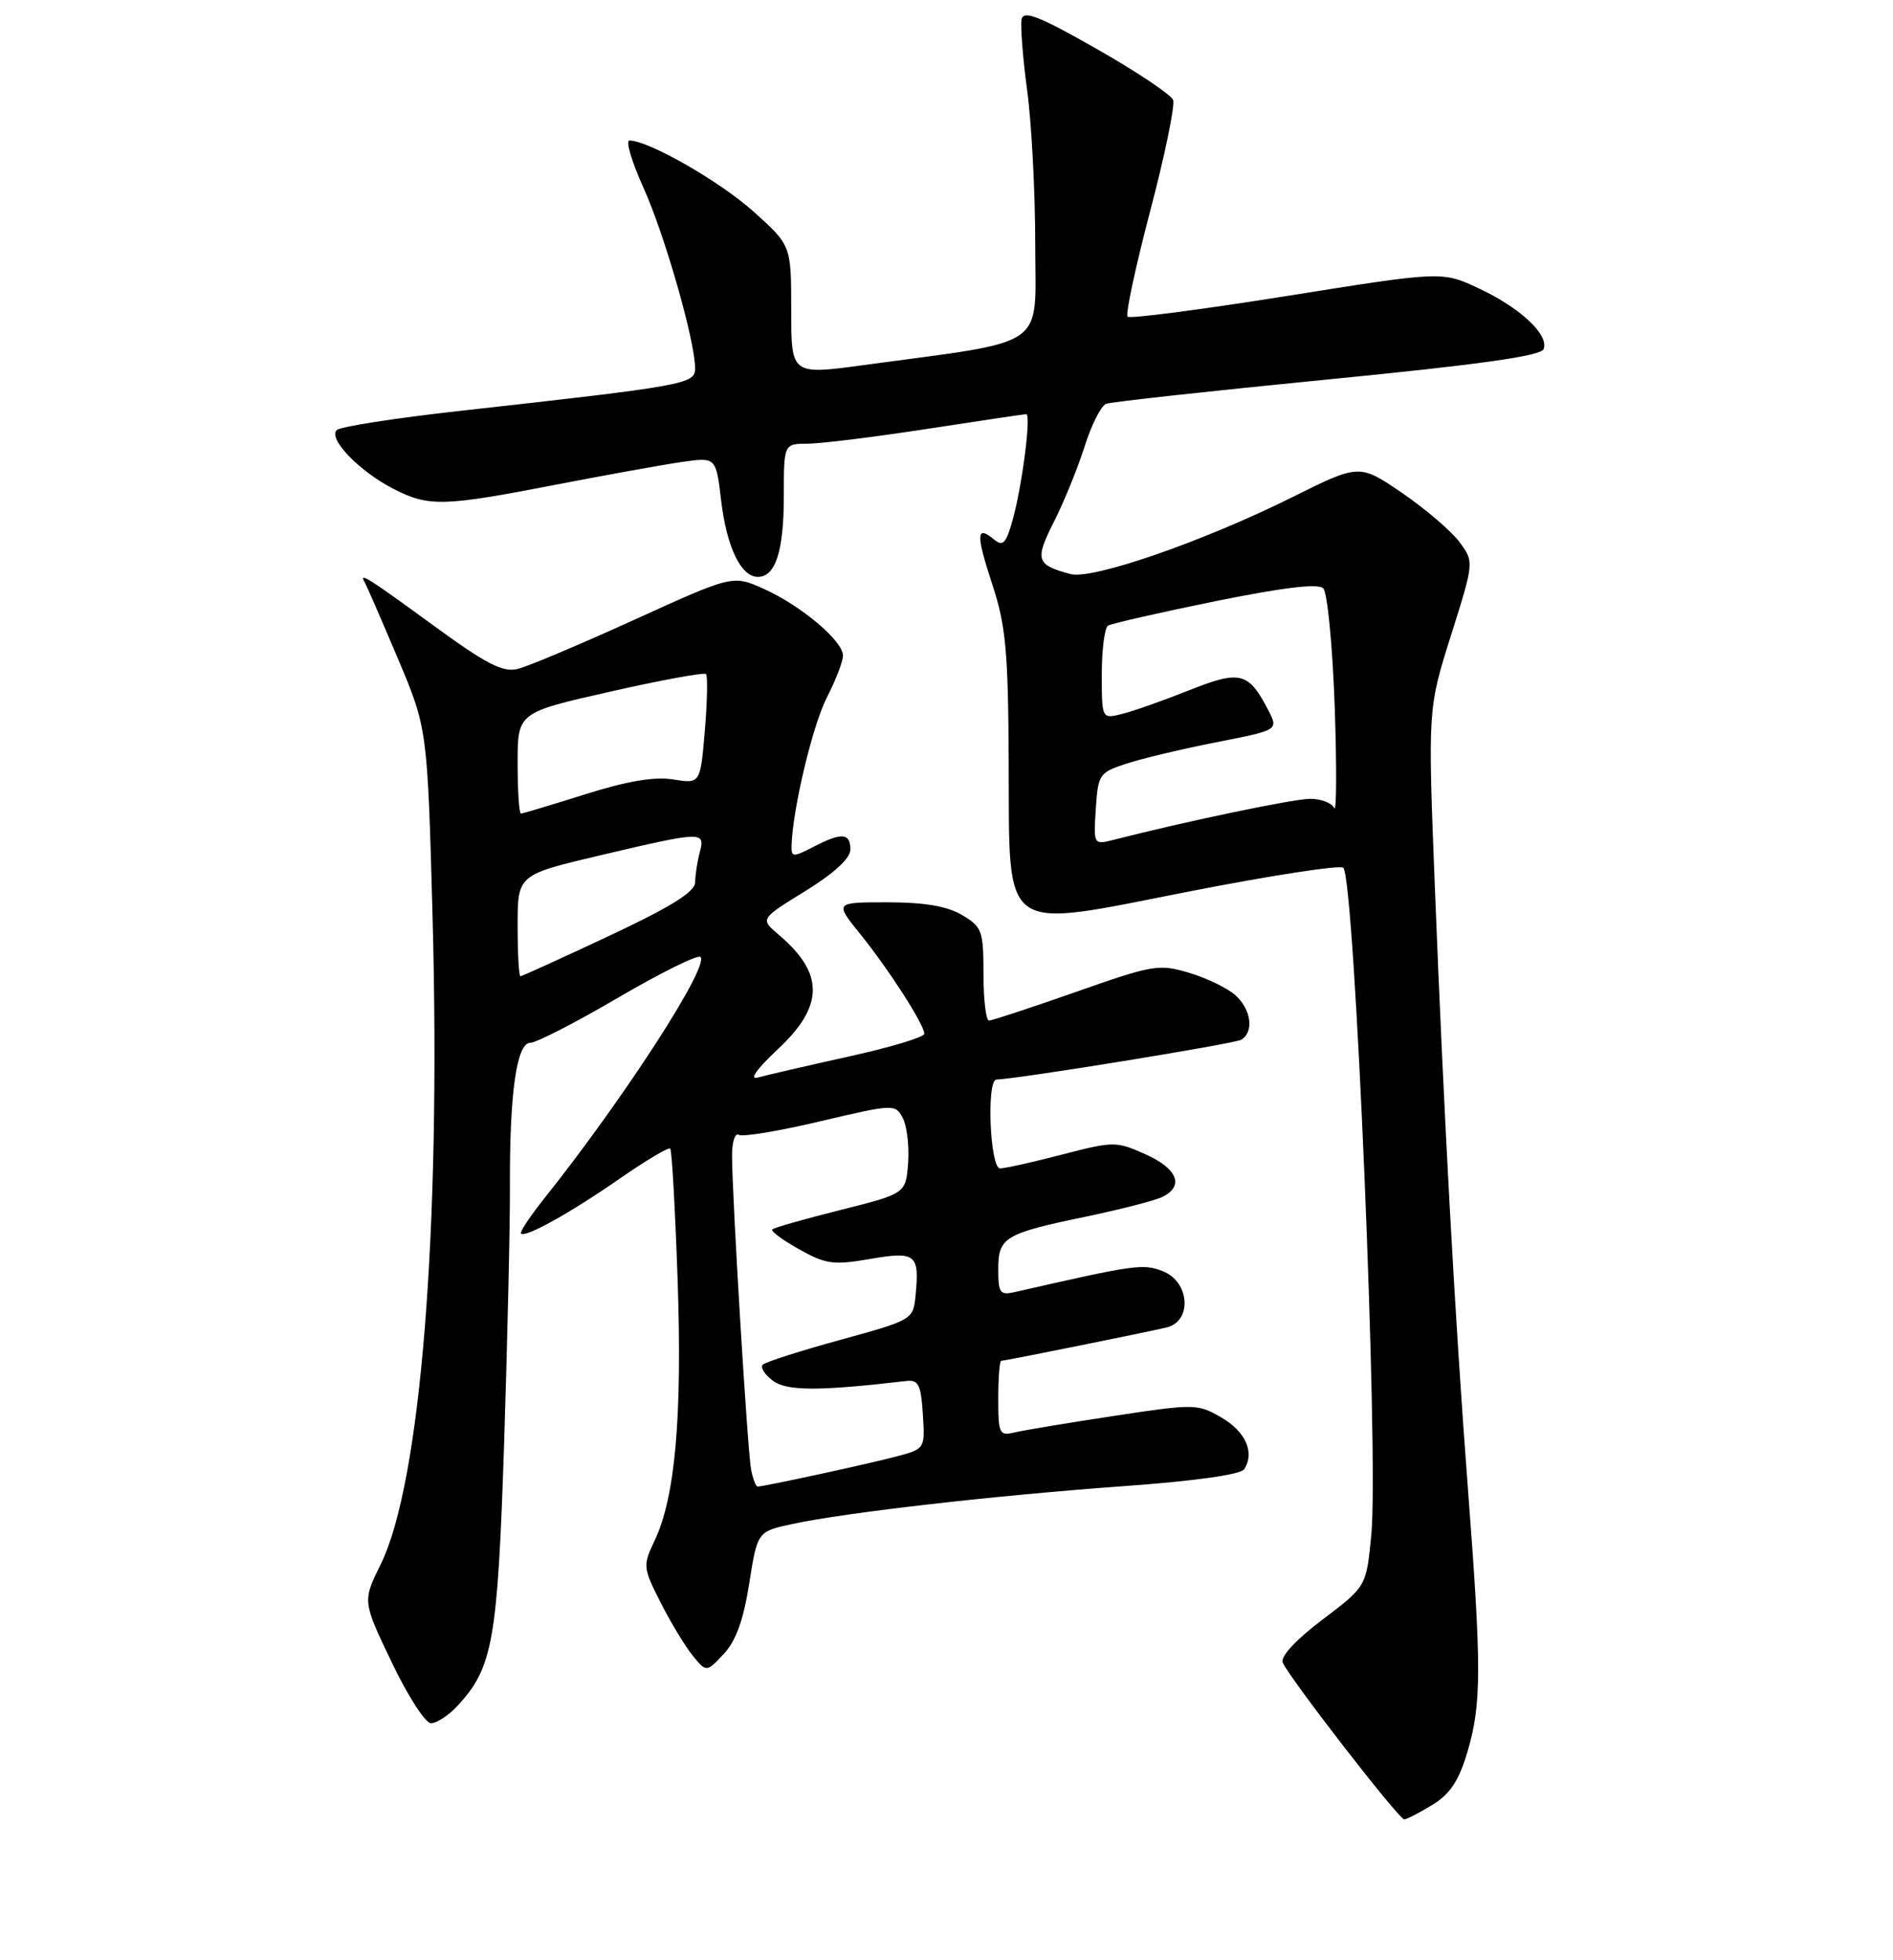 <?xml version="1.0" encoding="UTF-8" standalone="no"?>
<!DOCTYPE svg PUBLIC "-//W3C//DTD SVG 1.1//EN" "http://www.w3.org/Graphics/SVG/1.1/DTD/svg11.dtd" >
<svg xmlns="http://www.w3.org/2000/svg" xmlns:xlink="http://www.w3.org/1999/xlink" version="1.1" viewBox="0 0 256 265">
 <g >
 <path fill="currentColor"
d=" M 193.70 244.04 C 196.10 242.58 197.28 240.80 198.45 236.87 C 200.36 230.42 200.37 225.57 198.53 201.50 C 196.76 178.35 195.28 151.32 194.03 119.65 C 193.10 95.81 193.10 95.81 196.23 85.89 C 199.36 75.97 199.36 75.97 197.35 73.26 C 196.24 71.78 192.74 68.79 189.58 66.63 C 183.83 62.71 183.83 62.71 174.67 67.27 C 162.70 73.22 147.73 78.41 144.78 77.62 C 140.12 76.38 139.91 75.72 142.54 70.53 C 143.90 67.84 145.76 63.26 146.68 60.36 C 147.59 57.46 148.90 54.87 149.59 54.60 C 150.28 54.34 163.76 52.86 179.55 51.31 C 200.08 49.30 208.40 48.13 208.75 47.20 C 209.50 45.27 205.60 41.62 199.98 38.99 C 195.02 36.67 195.02 36.67 174.03 40.02 C 162.48 41.86 152.79 43.12 152.49 42.82 C 152.18 42.52 153.56 36.09 155.54 28.55 C 157.53 21.01 158.92 14.24 158.65 13.52 C 158.37 12.80 153.72 9.69 148.32 6.62 C 140.62 2.23 138.43 1.36 138.16 2.59 C 137.98 3.45 138.31 7.79 138.91 12.23 C 139.51 16.68 140.00 26.06 140.00 33.07 C 140.00 47.40 142.10 45.93 116.75 49.37 C 107.00 50.69 107.00 50.69 107.00 41.94 C 107.00 33.19 107.00 33.19 101.94 28.64 C 97.40 24.55 87.71 19.00 85.12 19.00 C 84.58 19.00 85.42 21.85 87.00 25.34 C 89.87 31.67 94.00 46.09 94.00 49.78 C 94.00 51.94 92.94 52.13 62.00 55.58 C 53.47 56.53 46.08 57.68 45.56 58.14 C 44.29 59.27 48.57 63.72 53.21 66.10 C 57.97 68.54 59.92 68.49 75.00 65.57 C 81.88 64.24 89.60 62.84 92.17 62.47 C 96.83 61.80 96.83 61.80 97.52 67.65 C 98.27 73.98 100.20 78.00 102.49 78.00 C 104.88 78.00 106.00 74.51 106.00 67.07 C 106.00 60.00 106.00 60.00 109.25 59.99 C 111.04 59.98 118.30 59.08 125.39 57.99 C 132.48 56.90 138.50 56.00 138.78 56.00 C 139.48 56.00 138.23 65.72 136.94 70.32 C 136.05 73.50 135.63 73.94 134.41 72.93 C 132.01 70.94 131.97 72.25 134.20 79.04 C 136.01 84.55 136.34 88.02 136.41 102.72 C 136.54 126.78 134.92 125.61 160.95 120.51 C 171.94 118.36 181.26 116.93 181.66 117.33 C 183.21 118.87 186.48 196.74 185.45 207.50 C 184.78 214.50 184.78 214.50 178.87 218.97 C 175.31 221.65 173.16 223.96 173.46 224.77 C 174.19 226.65 189.17 246.00 189.90 246.00 C 190.23 245.99 191.94 245.12 193.70 244.04 Z  M 61.78 230.74 C 66.66 225.53 67.29 222.02 68.18 195.00 C 68.63 180.97 68.99 165.35 68.96 160.29 C 68.91 147.79 69.87 141.00 71.71 141.00 C 72.50 141.00 77.87 138.25 83.62 134.88 C 89.38 131.51 94.38 129.04 94.73 129.39 C 95.96 130.62 84.43 148.45 73.66 161.97 C 71.70 164.42 70.26 166.60 70.46 166.79 C 71.05 167.38 77.13 164.00 83.87 159.32 C 87.37 156.89 90.42 155.08 90.64 155.30 C 90.86 155.52 91.31 163.53 91.64 173.10 C 92.27 191.58 91.32 202.43 88.53 208.30 C 86.92 211.69 86.95 211.96 89.33 216.66 C 90.68 219.33 92.63 222.56 93.66 223.83 C 95.53 226.13 95.53 226.13 97.87 223.64 C 99.52 221.88 100.54 219.05 101.32 214.11 C 102.43 207.07 102.43 207.07 107.21 206.05 C 114.46 204.49 134.68 202.19 152.00 200.94 C 161.50 200.26 167.78 199.38 168.25 198.66 C 169.72 196.42 168.47 193.58 165.19 191.67 C 161.97 189.80 161.56 189.79 150.69 191.44 C 144.53 192.37 138.49 193.38 137.25 193.67 C 135.14 194.18 135.00 193.90 135.00 189.11 C 135.00 186.30 135.18 184.00 135.39 184.00 C 135.88 184.00 154.71 180.20 157.75 179.49 C 161.26 178.67 160.91 173.30 157.25 171.88 C 154.58 170.83 153.53 170.98 137.25 174.70 C 135.24 175.16 135.00 174.83 135.00 171.64 C 135.00 167.28 135.80 166.80 147.00 164.47 C 151.68 163.49 156.29 162.30 157.25 161.81 C 160.17 160.34 159.22 158.00 154.91 156.07 C 150.95 154.30 150.61 154.30 143.66 156.10 C 139.72 157.13 135.94 157.97 135.25 157.98 C 133.88 158.00 133.38 146.03 134.75 145.97 C 138.15 145.81 166.99 141.12 167.87 140.58 C 169.61 139.51 169.21 136.50 167.08 134.57 C 166.03 133.62 163.21 132.25 160.83 131.54 C 156.72 130.31 155.93 130.45 145.50 134.12 C 139.45 136.24 134.16 137.99 133.75 137.99 C 133.34 138.00 133.00 135.17 133.00 131.72 C 133.00 125.84 132.81 125.32 130.10 123.72 C 128.08 122.52 125.00 122.00 120.03 122.00 C 112.87 122.00 112.87 122.00 116.30 126.25 C 120.18 131.05 125.00 138.54 125.00 139.78 C 125.00 140.23 120.39 141.62 114.75 142.86 C 109.11 144.11 103.60 145.38 102.50 145.69 C 101.26 146.05 102.30 144.57 105.25 141.81 C 111.46 135.99 111.47 131.59 105.30 126.38 C 102.79 124.25 102.79 124.25 108.89 120.49 C 112.83 118.06 115.00 116.05 115.00 114.86 C 115.00 112.60 113.82 112.52 109.95 114.53 C 107.22 115.94 107.00 115.92 107.05 114.28 C 107.20 109.35 109.91 98.01 111.83 94.29 C 113.02 91.97 114.00 89.43 114.00 88.64 C 114.00 86.66 108.33 81.88 103.29 79.62 C 99.10 77.74 99.10 77.74 85.80 83.79 C 78.48 87.12 71.38 90.12 70.00 90.45 C 67.99 90.94 65.74 89.78 58.56 84.53 C 49.72 78.08 48.46 77.28 49.33 78.75 C 49.57 79.16 51.58 83.78 53.79 89.00 C 57.80 98.50 57.80 98.50 58.50 124.00 C 59.64 166.30 56.90 200.50 51.49 211.50 C 49.02 216.50 49.02 216.50 52.97 224.75 C 55.13 229.29 57.53 233.00 58.28 233.00 C 59.03 233.00 60.61 231.98 61.78 230.74 Z  M 148.19 109.37 C 148.49 104.70 148.66 104.45 152.34 103.25 C 154.45 102.56 159.94 101.25 164.54 100.35 C 172.90 98.71 172.90 98.71 171.52 96.03 C 168.84 90.86 167.72 90.58 160.79 93.34 C 157.33 94.72 153.26 96.16 151.75 96.53 C 149.00 97.22 149.00 97.22 149.00 91.17 C 149.00 87.84 149.38 84.88 149.85 84.59 C 150.32 84.31 156.83 82.82 164.31 81.30 C 173.58 79.42 178.26 78.86 178.95 79.55 C 179.51 80.11 180.21 87.31 180.50 95.54 C 180.78 103.77 180.75 109.94 180.43 109.25 C 180.10 108.56 178.63 108.00 177.17 108.01 C 174.91 108.02 160.47 111.03 150.69 113.53 C 147.88 114.25 147.88 114.25 148.19 109.37 Z  M 101.58 198.75 C 101.10 196.34 98.99 161.70 99.00 156.19 C 99.00 154.37 99.41 153.13 99.91 153.44 C 100.41 153.75 105.37 152.93 110.93 151.61 C 120.86 149.27 121.07 149.26 122.08 151.15 C 122.65 152.21 122.97 154.95 122.81 157.23 C 122.50 161.38 122.50 161.38 113.68 163.60 C 108.83 164.81 104.67 166.00 104.44 166.23 C 104.21 166.46 105.84 167.67 108.06 168.91 C 111.66 170.93 112.70 171.08 117.63 170.23 C 123.85 169.16 124.36 169.56 123.82 175.13 C 123.50 178.43 123.44 178.47 113.65 181.16 C 108.23 182.65 103.50 184.16 103.15 184.52 C 102.79 184.87 103.40 185.84 104.50 186.67 C 106.38 188.10 110.66 188.11 122.50 186.73 C 124.21 186.53 124.54 187.17 124.80 191.20 C 125.10 195.87 125.09 195.90 121.30 196.91 C 117.65 197.89 103.31 201.00 102.45 201.00 C 102.23 201.00 101.83 199.99 101.58 198.75 Z  M 70.00 125.14 C 70.00 118.28 70.00 118.28 81.25 115.63 C 95.06 112.38 95.40 112.37 94.63 115.25 C 94.30 116.49 94.02 118.30 94.01 119.29 C 94.00 120.58 90.81 122.58 82.38 126.54 C 75.98 129.54 70.58 132.00 70.38 132.00 C 70.17 132.00 70.00 128.91 70.00 125.14 Z  M 70.00 103.17 C 70.00 96.35 70.00 96.35 82.51 93.52 C 89.39 91.96 95.22 90.89 95.47 91.14 C 95.72 91.38 95.65 94.82 95.32 98.78 C 94.71 105.98 94.71 105.98 91.03 105.39 C 88.50 104.98 84.80 105.61 79.13 107.40 C 74.60 108.83 70.69 110.00 70.45 110.00 C 70.20 110.00 70.00 106.93 70.00 103.17 Z "/>
</g>
</svg>